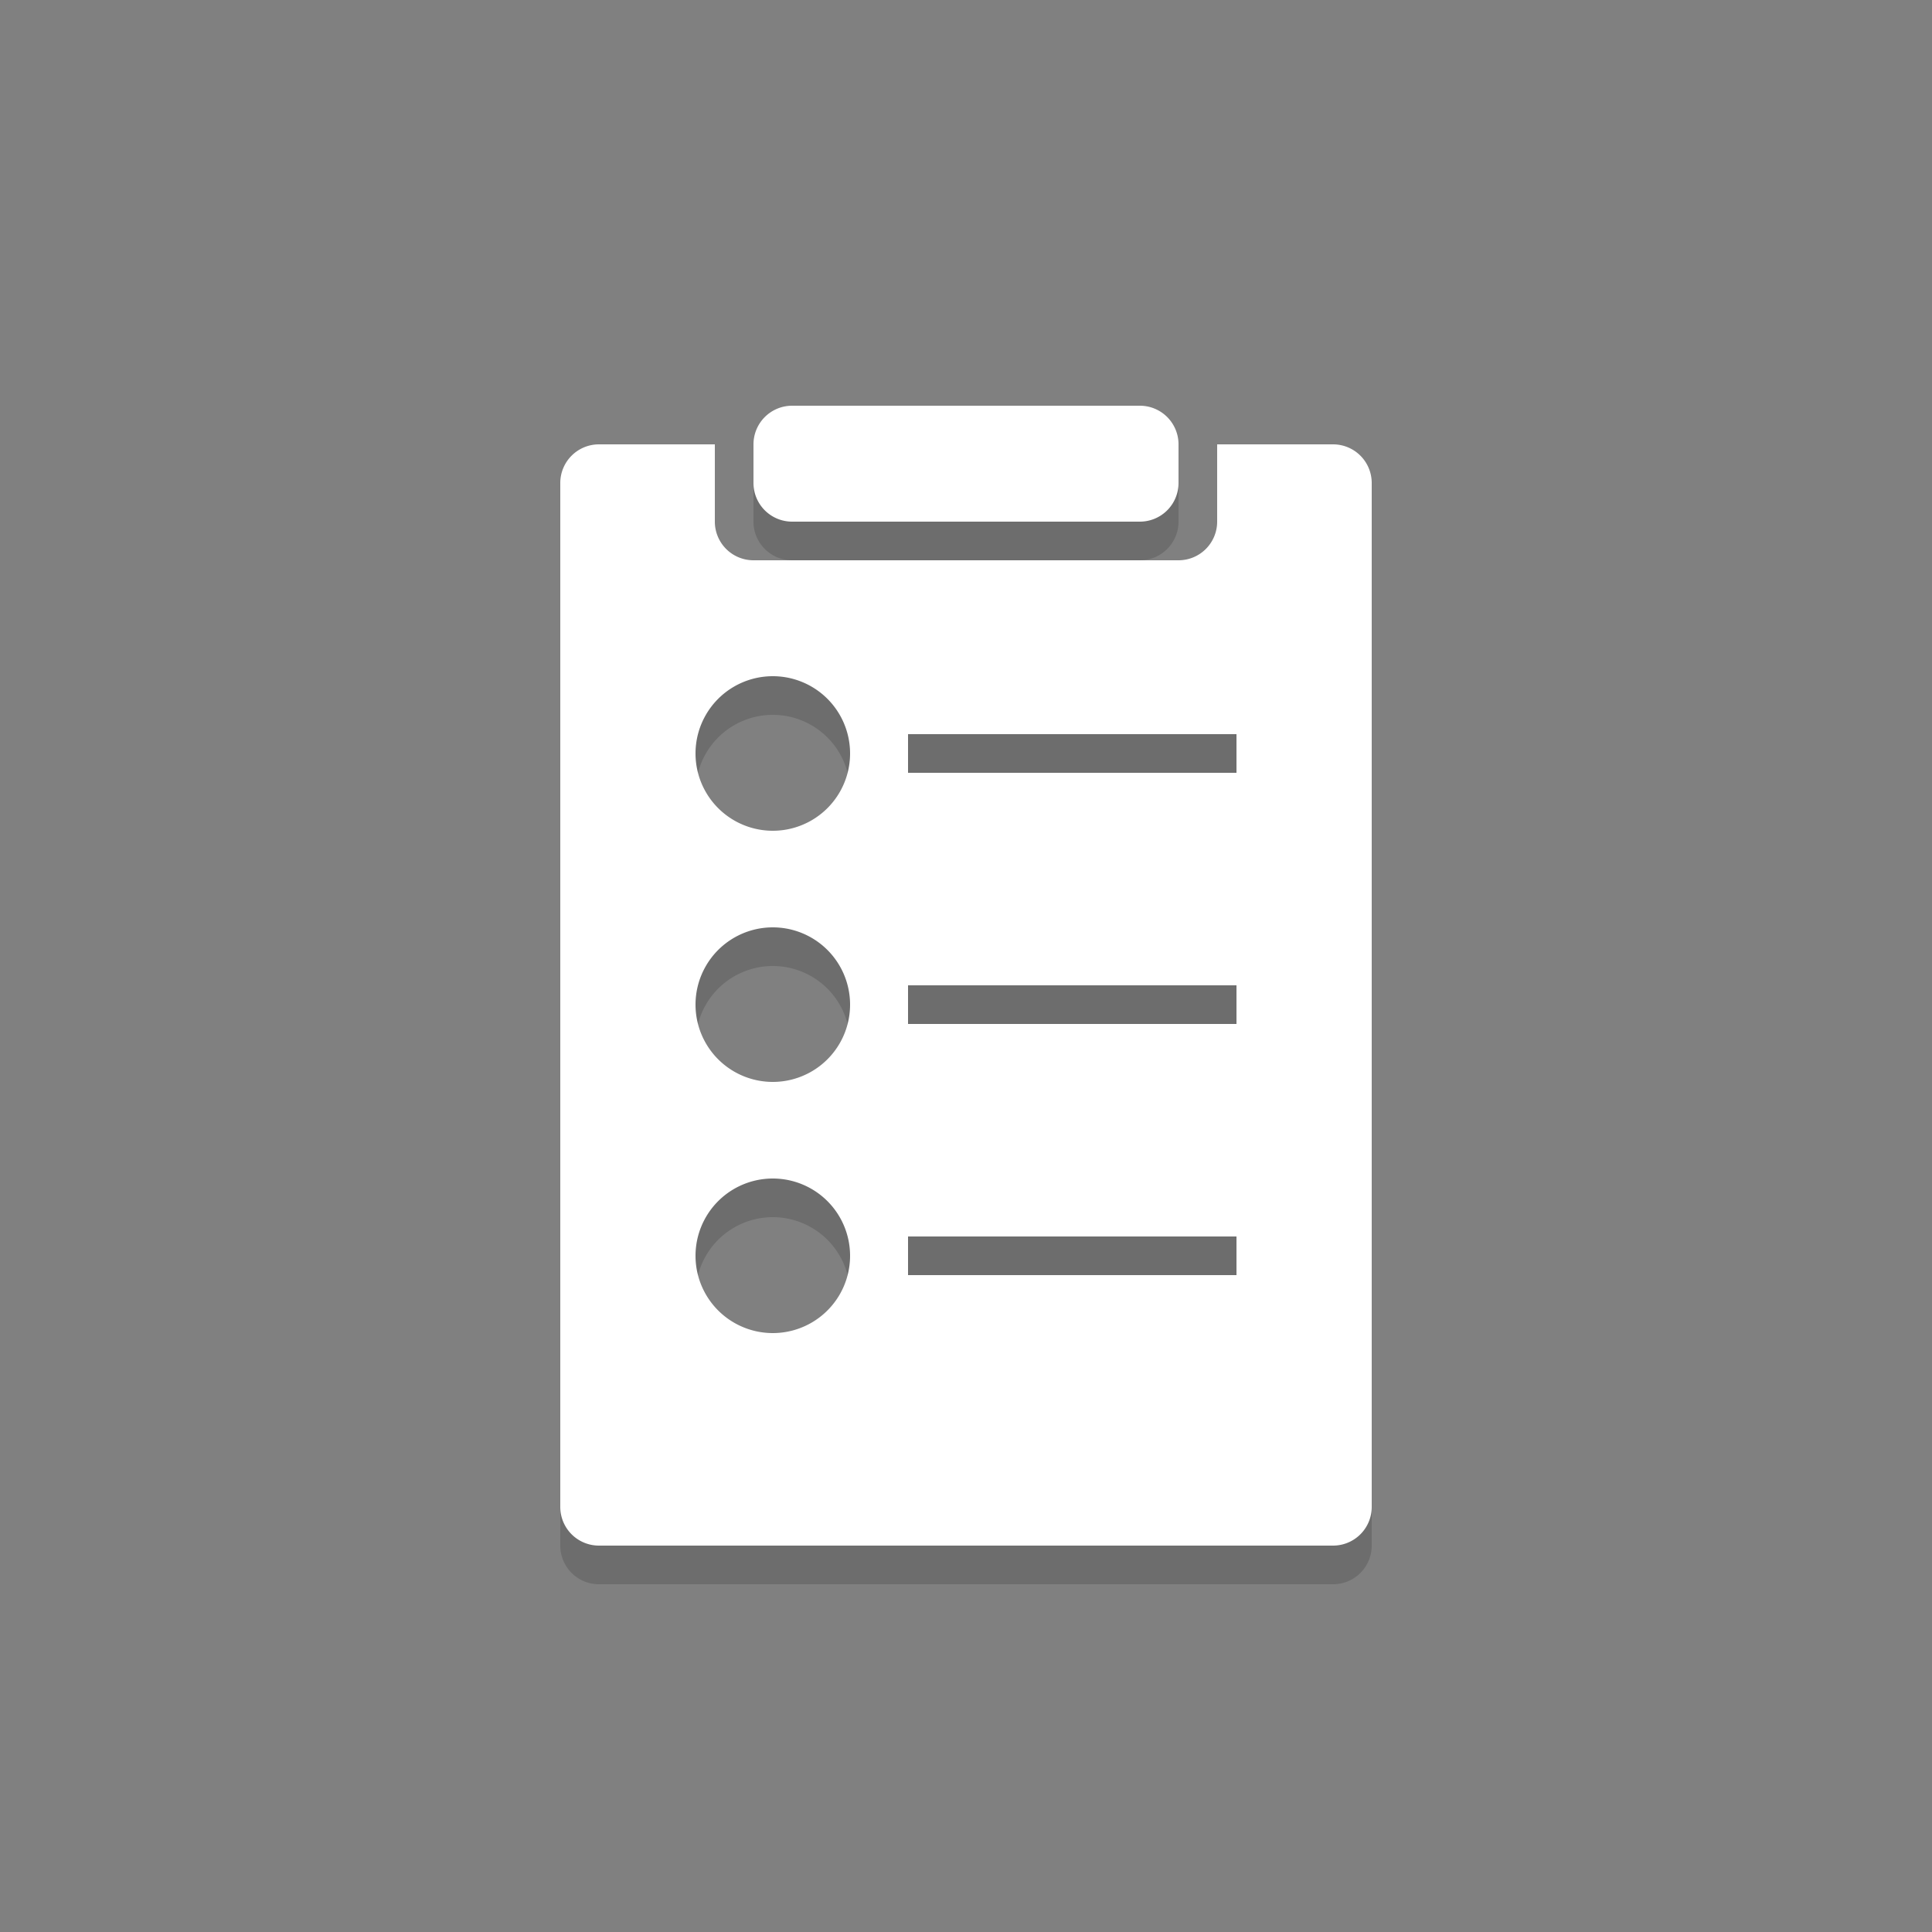 <svg xmlns="http://www.w3.org/2000/svg" width="100" height="100" viewBox="0 0 100 100"><rect x="0" y="0" width="100" height="100" fill="#808080" stroke="none"/><path fill-rule="evenodd" clip-rule="evenodd" d="M69 82H31a2 2 0 0 1-2-2V27a2 2 0 0 1 2-2h6v4a2 2 0 0 0 2 2h22a2 2 0 0 0 2-2v-4h6a2 2 0 0 1 2 2v53a2 2 0 0 1-2 2zM40 37a4 4 0 1 0 0 8 4 4 0 0 0 0-8zm0 13a4 4 0 1 0 0 8 4 4 0 0 0 0-8zm0 13a4 4 0 1 0 0 8 4 4 0 0 0 0-8zm24-23H47v2h17v-2zm0 13H47v2h17v-2zm0 13H47v2h17v-2zm-5-37H41a2 2 0 0 1-2-2v-2a2 2 0 0 1 2-2h18a2 2 0 0 1 2 2v2a2 2 0 0 1-2 2z" opacity=".15"/><path fill-rule="evenodd" clip-rule="evenodd" fill="#fff" d="M69 80H31a2 2 0 0 1-2-2V25a2 2 0 0 1 2-2h6v4a2 2 0 0 0 2 2h22a2 2 0 0 0 2-2v-4h6a2 2 0 0 1 2 2v53a2 2 0 0 1-2 2zM40 35a4 4 0 1 0 0 8 4 4 0 0 0 0-8zm0 13a4 4 0 1 0 0 8 4 4 0 0 0 0-8zm0 13a4 4 0 1 0 0 8 4 4 0 0 0 0-8zm24-23H47v2h17v-2zm0 13H47v2h17v-2zm0 13H47v2h17v-2zm-5-37H41a2 2 0 0 1-2-2v-2a2 2 0 0 1 2-2h18a2 2 0 0 1 2 2v2a2 2 0 0 1-2 2z"/></svg>